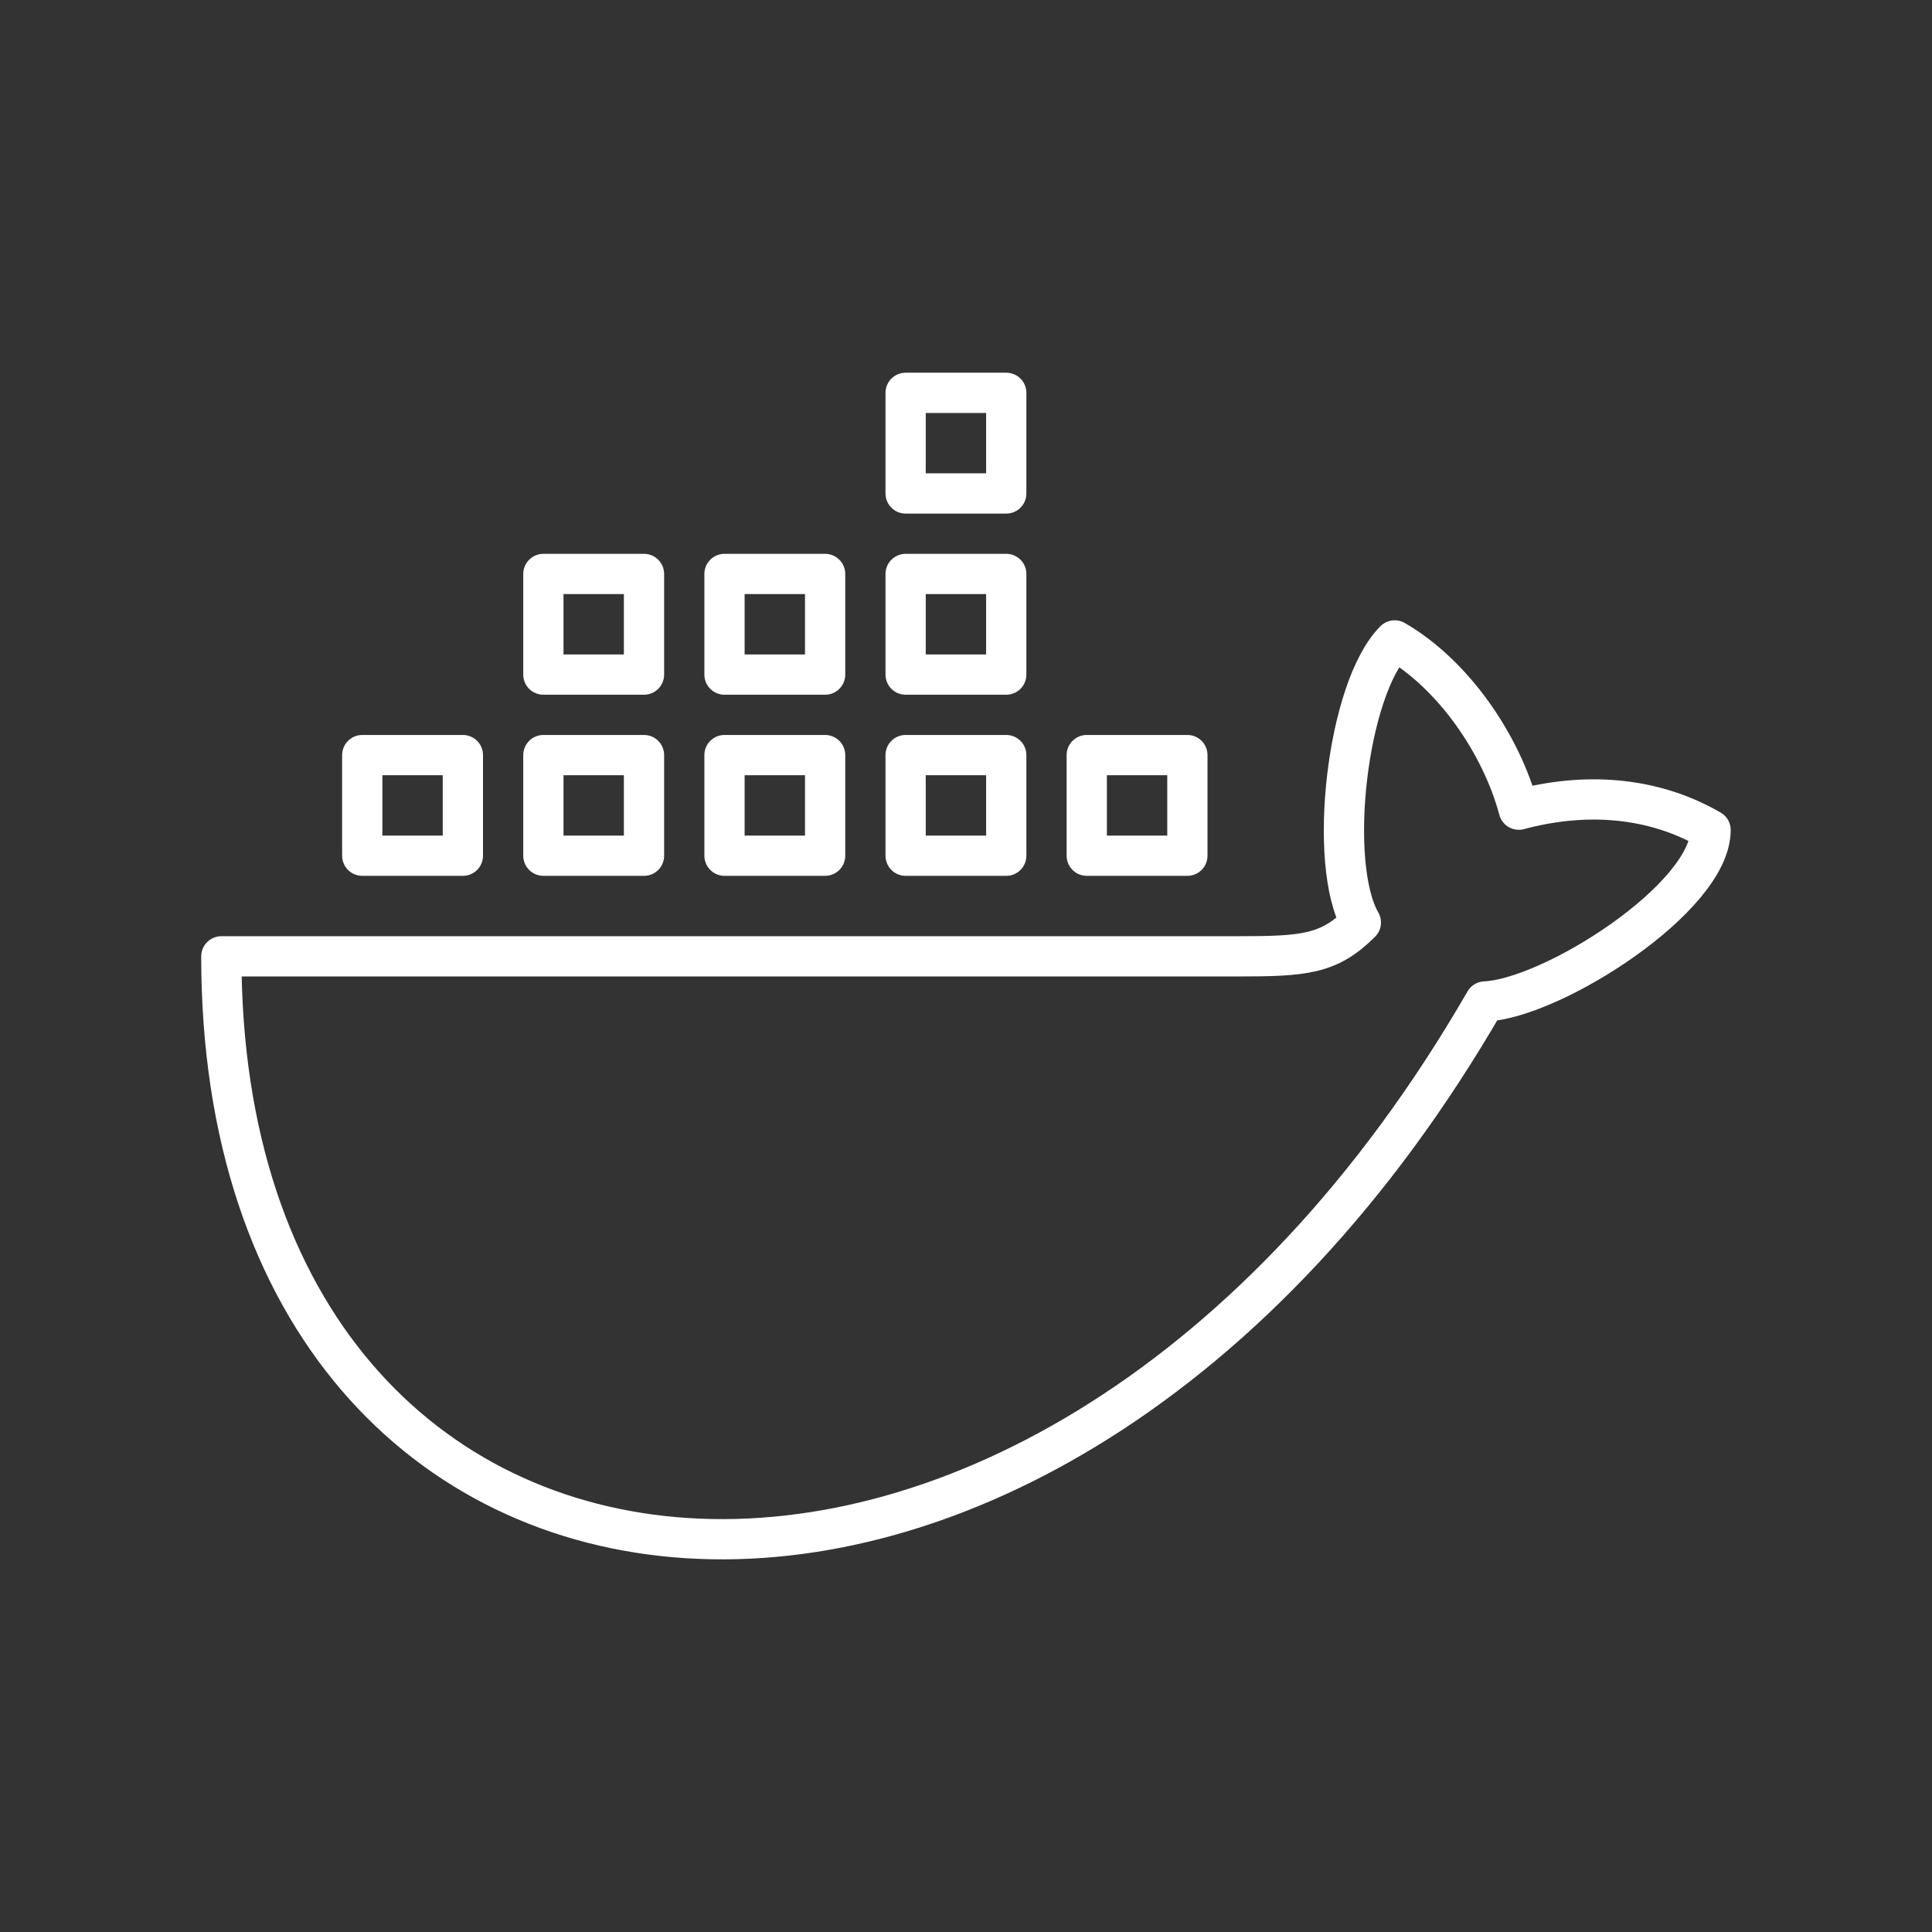 <svg version="1.1" viewBox="0 0 48 48" xmlns="http://www.w3.org/2000/svg">
 <rect x="0" y="0" width="48" height="48" fill="#333333" stroke="none"/>
 <g transform="matrix(1 0 0 1 -3.7443e-6 -.918)" fill="none" stroke="#fff" stroke-linecap="round" stroke-linejoin="round">
  <path d="m5.5 24.678h25.227c1.684 0 2.288-0.046 3.083-0.841-0.839-1.452-0.352-5.815 0.841-7.008 1.458 0.842 2.647 2.579 3.083 4.205 1.621-0.435 3.308-0.339 4.765 0.505 0 1.681-3.922 4.182-5.606 4.261-10.999 19.051-31.394 16.876-31.394-1.121z"/>
  <path d="m9 19.678h2.5v2.5h-2.5zm4.5 0h2.5v2.5h-2.5zm4.5 0h2.5v2.5h-2.5zm4.5 0h2.5v2.5h-2.5zm-9-4.5h2.5v2.5h-2.5zm4.5 0h2.5v2.5h-2.5zm4.5 0h2.5v2.5h-2.5zm0-4.5h2.5v2.5h-2.5zm4.5 9h2.5v2.5h-2.5z" style="paint-order:stroke fill markers"/>
 </g>
</svg>
